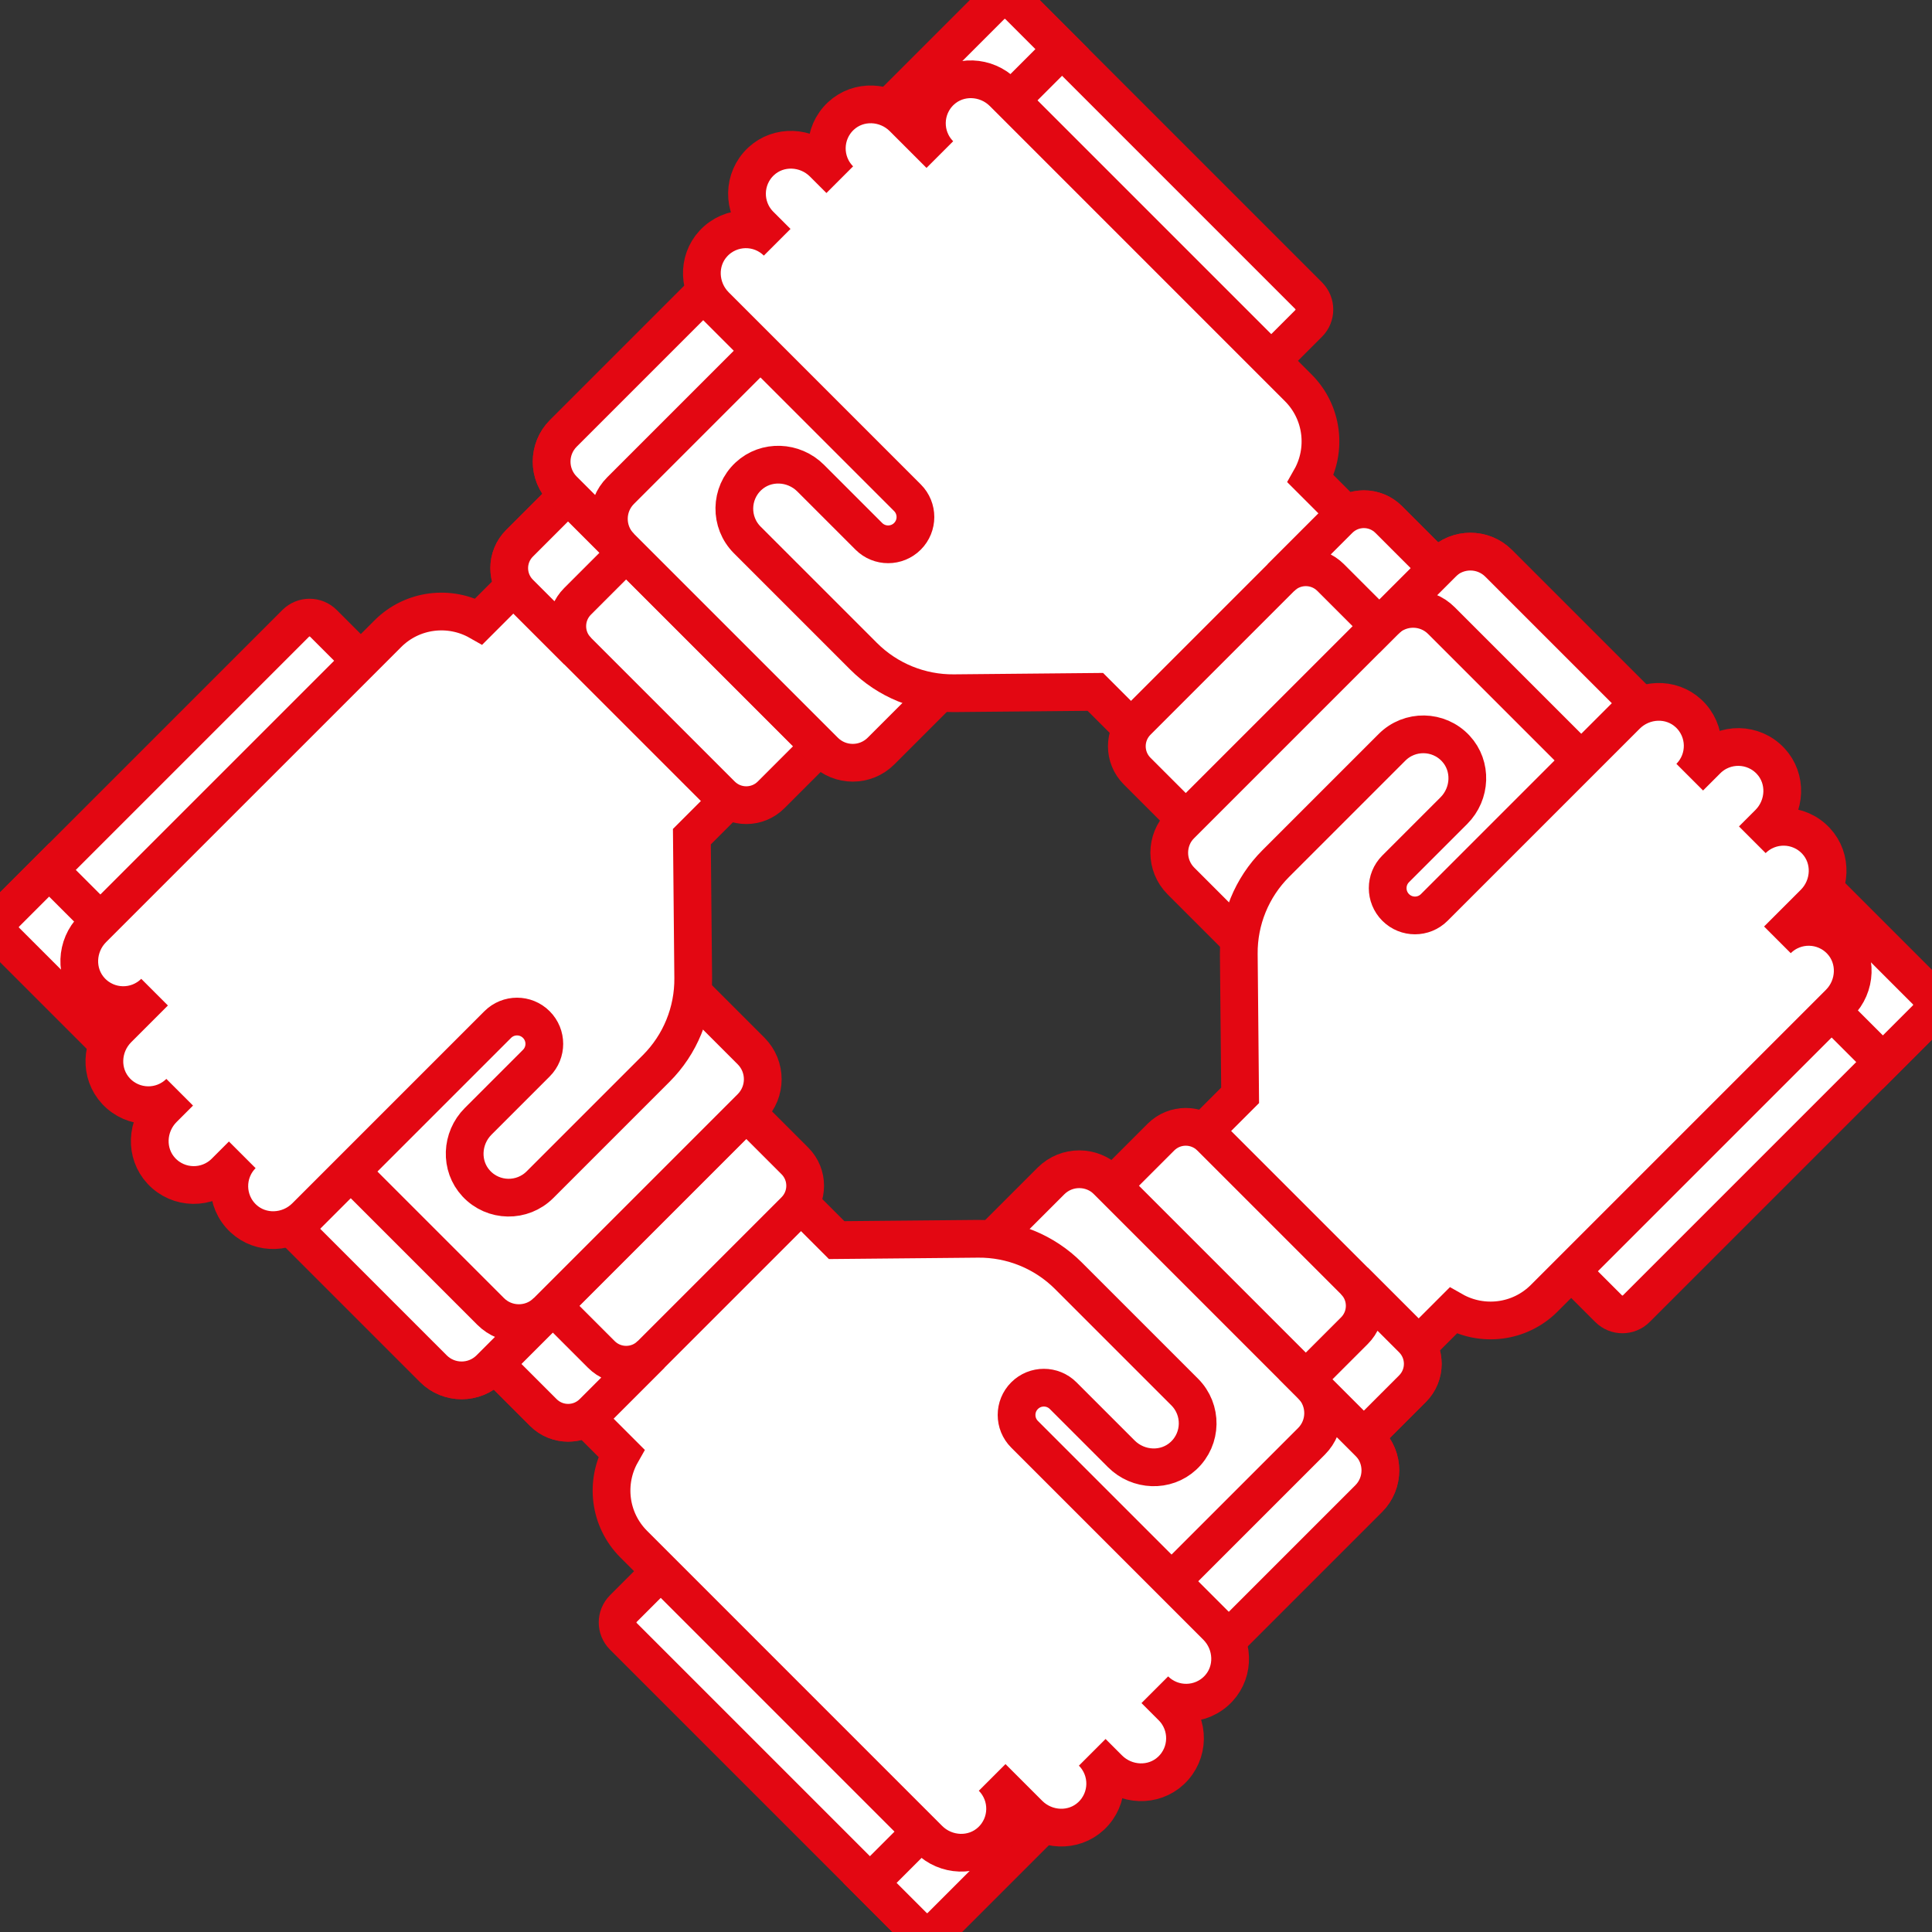 <svg version="1.1" id="Capa_1" xmlns="http://www.w3.org/2000/svg" xmlns:xlink="http://www.w3.org/1999/xlink" x="0px" y="0px" viewBox="0 0 512 512" style="enable-background:new 0 0 512 512;" xml:space="preserve">
<rect x="0" y="0" width="512" height="512" fill="#333333" stroke="none"/>
<path style="fill:white;stroke:#E30712;stroke-width: 10px;" d="M249.382,510.479L362.71,397.15c4.134-4.134,4.134-10.837,0-14.971l-69.216-69.216  c-4.134-4.134-10.837-4.134-14.971,0L165.195,426.292c-2.028,2.028-2.028,5.317,0,7.346l76.841,76.841  C244.064,512.507,247.353,512.507,249.382,510.479z"/>
<path style="fill:white;stroke:#E30712;stroke-width: 10px;" d="M347.542,381.981L230.54,498.983l11.496,11.496c2.028,2.028,5.317,2.028,7.346,0L362.71,397.15  c4.134-4.134,4.134-10.837,0-14.971l-15.169-15.169C351.676,371.144,351.676,377.847,347.542,381.981z"/>
<path style="fill:white;stroke:#E30712;stroke-width: 10px;" d="M510.479,262.618L397.15,149.29c-4.134-4.134-10.837-4.134-14.971,0l-69.216,69.216  c-4.134,4.134-4.134,10.837,0,14.971l113.329,113.329c2.028,2.028,5.317,2.028,7.346,0l76.841-76.841  C512.507,267.936,512.507,264.647,510.479,262.618z"/>
<path style="fill:white;stroke:#E30712;stroke-width: 10px;" d="M381.981,164.458L498.983,281.46l11.496-11.496c2.028-2.028,2.028-5.317,0-7.346L397.15,149.29  c-4.134-4.134-10.837-4.134-14.971,0l-15.169,15.169C371.144,160.324,377.847,160.324,381.981,164.458z"/>
<path style="fill:white;stroke:#E30712;stroke-width: 10px;" d="M262.622,487.921c4.886-4.551,4.989-12.204,0.308-16.885l9.736,9.736  c4.497,4.497,11.824,4.83,16.479,0.496c4.886-4.551,4.989-12.204,0.308-16.885l4.363,4.363c4.497,4.497,11.824,4.83,16.479,0.496  c4.886-4.551,4.989-12.204,0.308-16.885l-4.562-4.562c4.681,4.681,12.334,4.578,16.885-0.308c4.335-4.654,4.001-11.981-0.496-16.479  l-27.429-27.429l-1.4-1.4l-22.083-22.083c-2.825-2.825-2.825-7.404,0-10.229l0,0c2.825-2.825,7.404-2.825,10.229,0l15.422,15.422  c4.497,4.497,11.824,4.83,16.479,0.496c4.886-4.551,4.989-12.204,0.308-16.885l-22.152-22.152l-8.666-8.666  c-6.348-6.348-14.981-9.876-23.958-9.792l-37.457,0.352l-11.96-11.96l-56.752,56.752l11.66,11.66  c-4.353,7.67-3.265,17.59,3.274,24.129l59.304,59.304l1.4,1.4l17.495,17.495C250.641,491.922,257.968,492.255,262.622,487.921z"/>

<path style="fill:white;stroke:#E30712;stroke-width: 10px;" d="M143.979,374.322l-12.885-12.885l66.67-66.67l12.885,12.885c3.636,3.636,3.636,9.532,0,13.168  l-53.502,53.502C153.51,377.959,147.615,377.959,143.979,374.322z"/>
<path style="fill:white;stroke:#E30712;stroke-width: 10px;" d="M159.361,358.94l-12.885-12.885l-15.382,15.382l12.885,12.885c3.636,3.636,9.532,3.636,13.168,0  l15.382-15.382C168.892,362.577,162.997,362.577,159.361,358.94z"/>
<path style="fill:white;stroke:#E30712;stroke-width: 10px;" d="M1.521,249.382L114.85,362.71c4.134,4.134,10.837,4.134,14.971,0l69.216-69.216  c4.134-4.134,4.134-10.837,0-14.971L85.708,165.195c-2.028-2.028-5.317-2.028-7.346,0L1.521,242.036  C-0.507,244.064-0.507,247.353,1.521,249.382z"/>
<path style="fill:white;stroke:#E30712;stroke-width: 10px;" d="M130.019,347.542L13.017,230.54L1.521,242.036c-2.028,2.028-2.028,5.317,0,7.346L114.85,362.71  c4.134,4.134,10.837,4.134,14.971,0l15.169-15.169C140.856,351.676,134.153,351.676,130.019,347.542z"/>
<path style="fill:white;stroke:#E30712;stroke-width: 10px;" d="M487.921,249.378c-4.551-4.886-12.204-4.989-16.885-0.308l9.736-9.736  c4.497-4.497,4.83-11.824,0.496-16.479c-4.551-4.886-12.204-4.989-16.885-0.308l4.363-4.363c4.497-4.497,4.83-11.824,0.496-16.479  c-4.551-4.886-12.204-4.989-16.885-0.308l-4.562,4.562c4.681-4.681,4.578-12.334-0.308-16.885  c-4.654-4.335-11.981-4.001-16.479,0.496l-27.429,27.429l-1.4,1.4l-22.083,22.083c-2.825,2.825-7.404,2.825-10.229,0l0,0  c-2.825-2.825-2.825-7.404,0-10.229l15.422-15.422c4.497-4.497,4.83-11.824,0.496-16.479c-4.551-4.886-12.204-4.989-16.885-0.308  l-22.152,22.152l-8.666,8.666c-6.348,6.348-9.876,14.981-9.792,23.958l0.352,37.457l-11.96,11.96l56.752,56.752l11.66-11.66  c7.67,4.353,17.59,3.265,24.129-3.274l59.304-59.304l1.4-1.4l17.495-17.495C491.922,261.359,492.255,254.032,487.921,249.378z"/>

<path style="fill:white;stroke:#E30712;stroke-width: 10px;" d="M374.322,368.021l-12.885,12.885l-66.67-66.67l12.885-12.885c3.636-3.636,9.532-3.636,13.168,0  l53.502,53.502C377.959,358.49,377.959,364.385,374.322,368.021z"/>
<path style="fill:white;stroke:#E30712;stroke-width: 10px;" d="M358.94,352.639l-12.885,12.885l15.382,15.382l12.885-12.885c3.636-3.636,3.636-9.532,0-13.168  l-15.382-15.382C362.577,343.108,362.577,349.003,358.94,352.639z"/>
<path style="fill:white;stroke:#E30712;stroke-width: 10px;" d="M24.079,262.622c4.551,4.886,12.204,4.989,16.885,0.308l-9.736,9.736  c-4.497,4.497-4.83,11.824-0.496,16.479c4.551,4.886,12.204,4.989,16.885,0.308l-4.363,4.363c-4.497,4.497-4.83,11.824-0.496,16.479  c4.551,4.886,12.204,4.989,16.885,0.308l4.562-4.562c-4.681,4.681-4.578,12.334,0.308,16.885c4.654,4.335,11.981,4.001,16.479-0.496  l27.429-27.429l1.4-1.4l22.083-22.083c2.825-2.825,7.404-2.825,10.229,0l0,0c2.825,2.825,2.825,7.404,0,10.229l-15.422,15.422  c-4.497,4.497-4.83,11.824-0.496,16.479c4.551,4.886,12.204,4.989,16.885,0.308l22.152-22.152l8.666-8.666  c6.348-6.348,9.876-14.981,9.792-23.958l-0.352-37.457l11.96-11.96l-56.752-56.752l-11.66,11.66  c-7.67-4.353-17.59-3.265-24.129,3.274L43.47,227.248l-1.4,1.4l-17.495,17.495C20.078,250.641,19.745,257.968,24.079,262.622z"/>

<path style="fill:white;stroke:#E30712;stroke-width: 10px;" d="M137.678,143.979l12.885-12.885l66.67,66.67l-12.885,12.885c-3.636,3.636-9.532,3.636-13.168,0  l-53.502-53.502C134.041,153.51,134.041,147.615,137.678,143.979z"/>
<path style="fill:white;stroke:#E30712;stroke-width: 10px;" d="M153.06,159.361l12.885-12.885l-15.382-15.382l-12.885,12.885c-3.636,3.636-3.636,9.532,0,13.168  l15.382,15.382C149.423,168.892,149.423,162.997,153.06,159.361z"/>
<path style="fill:white;stroke:#E30712;stroke-width: 10px;" d="M262.618,1.521L149.29,114.85c-4.134,4.134-4.134,10.837,0,14.971l69.216,69.216  c4.134,4.134,10.837,4.134,14.971,0L346.805,85.708c2.028-2.028,2.028-5.317,0-7.346L269.964,1.521  C267.936-0.507,264.647-0.507,262.618,1.521z"/>
<path style="fill:white;stroke:#E30712;stroke-width: 10px;" d="M164.458,130.019L281.46,13.017L269.964,1.521c-2.028-2.028-5.317-2.028-7.346,0L149.29,114.85  c-4.134,4.134-4.134,10.837,0,14.971l15.169,15.169C160.324,140.856,160.324,134.153,164.458,130.019z"/>
<path style="fill:white;stroke:#E30712;stroke-width: 10px;" d="M249.378,24.079c-4.886,4.551-4.989,12.204-0.308,16.885l-9.736-9.736  c-4.497-4.497-11.824-4.83-16.479-0.496c-4.886,4.551-4.989,12.204-0.308,16.885l-4.363-4.363  c-4.497-4.497-11.824-4.83-16.479-0.496c-4.886,4.551-4.989,12.204-0.308,16.885l4.562,4.562  c-4.681-4.681-12.334-4.578-16.885,0.308c-4.335,4.654-4.001,11.981,0.496,16.479l27.429,27.429l1.4,1.4l22.083,22.083  c2.825,2.825,2.825,7.404,0,10.229l0,0c-2.825,2.825-7.404,2.825-10.229,0l-15.422-15.422c-4.497-4.497-11.824-4.83-16.479-0.496  c-4.886,4.551-4.989,12.204-0.308,16.885l22.152,22.152l8.666,8.666c6.348,6.348,14.981,9.876,23.958,9.792l37.457-0.352  l11.96,11.96l56.752-56.752l-11.66-11.66c4.353-7.67,3.265-17.59-3.274-24.129L284.752,43.47l-1.4-1.4l-17.495-17.495  C261.359,20.078,254.032,19.745,249.378,24.079z"/>

<path style="fill:white;stroke:#E30712;stroke-width: 10px;" d="M368.021,137.678l12.885,12.885l-66.67,66.67l-12.885-12.885c-3.636-3.636-3.636-9.532,0-13.168  l53.502-53.502C358.49,134.041,364.385,134.041,368.021,137.678z"/>
<path style="fill:white;stroke:#E30712;stroke-width: 10px;" d="M352.639,153.06l12.885,12.885l15.382-15.382l-12.885-12.885c-3.636-3.636-9.532-3.636-13.168,0  l-15.382,15.382C343.108,149.423,349.003,149.423,352.639,153.06z"/>
<g>
</g>
<g>
</g>
<g>
</g>
<g>
</g>
<g>
</g>
<g>
</g>
<g>
</g>
<g>
</g>
<g>
</g>
<g>
</g>
<g>
</g>
<g>
</g>
<g>
</g>
<g>
</g>
<g>
</g>
</svg>

